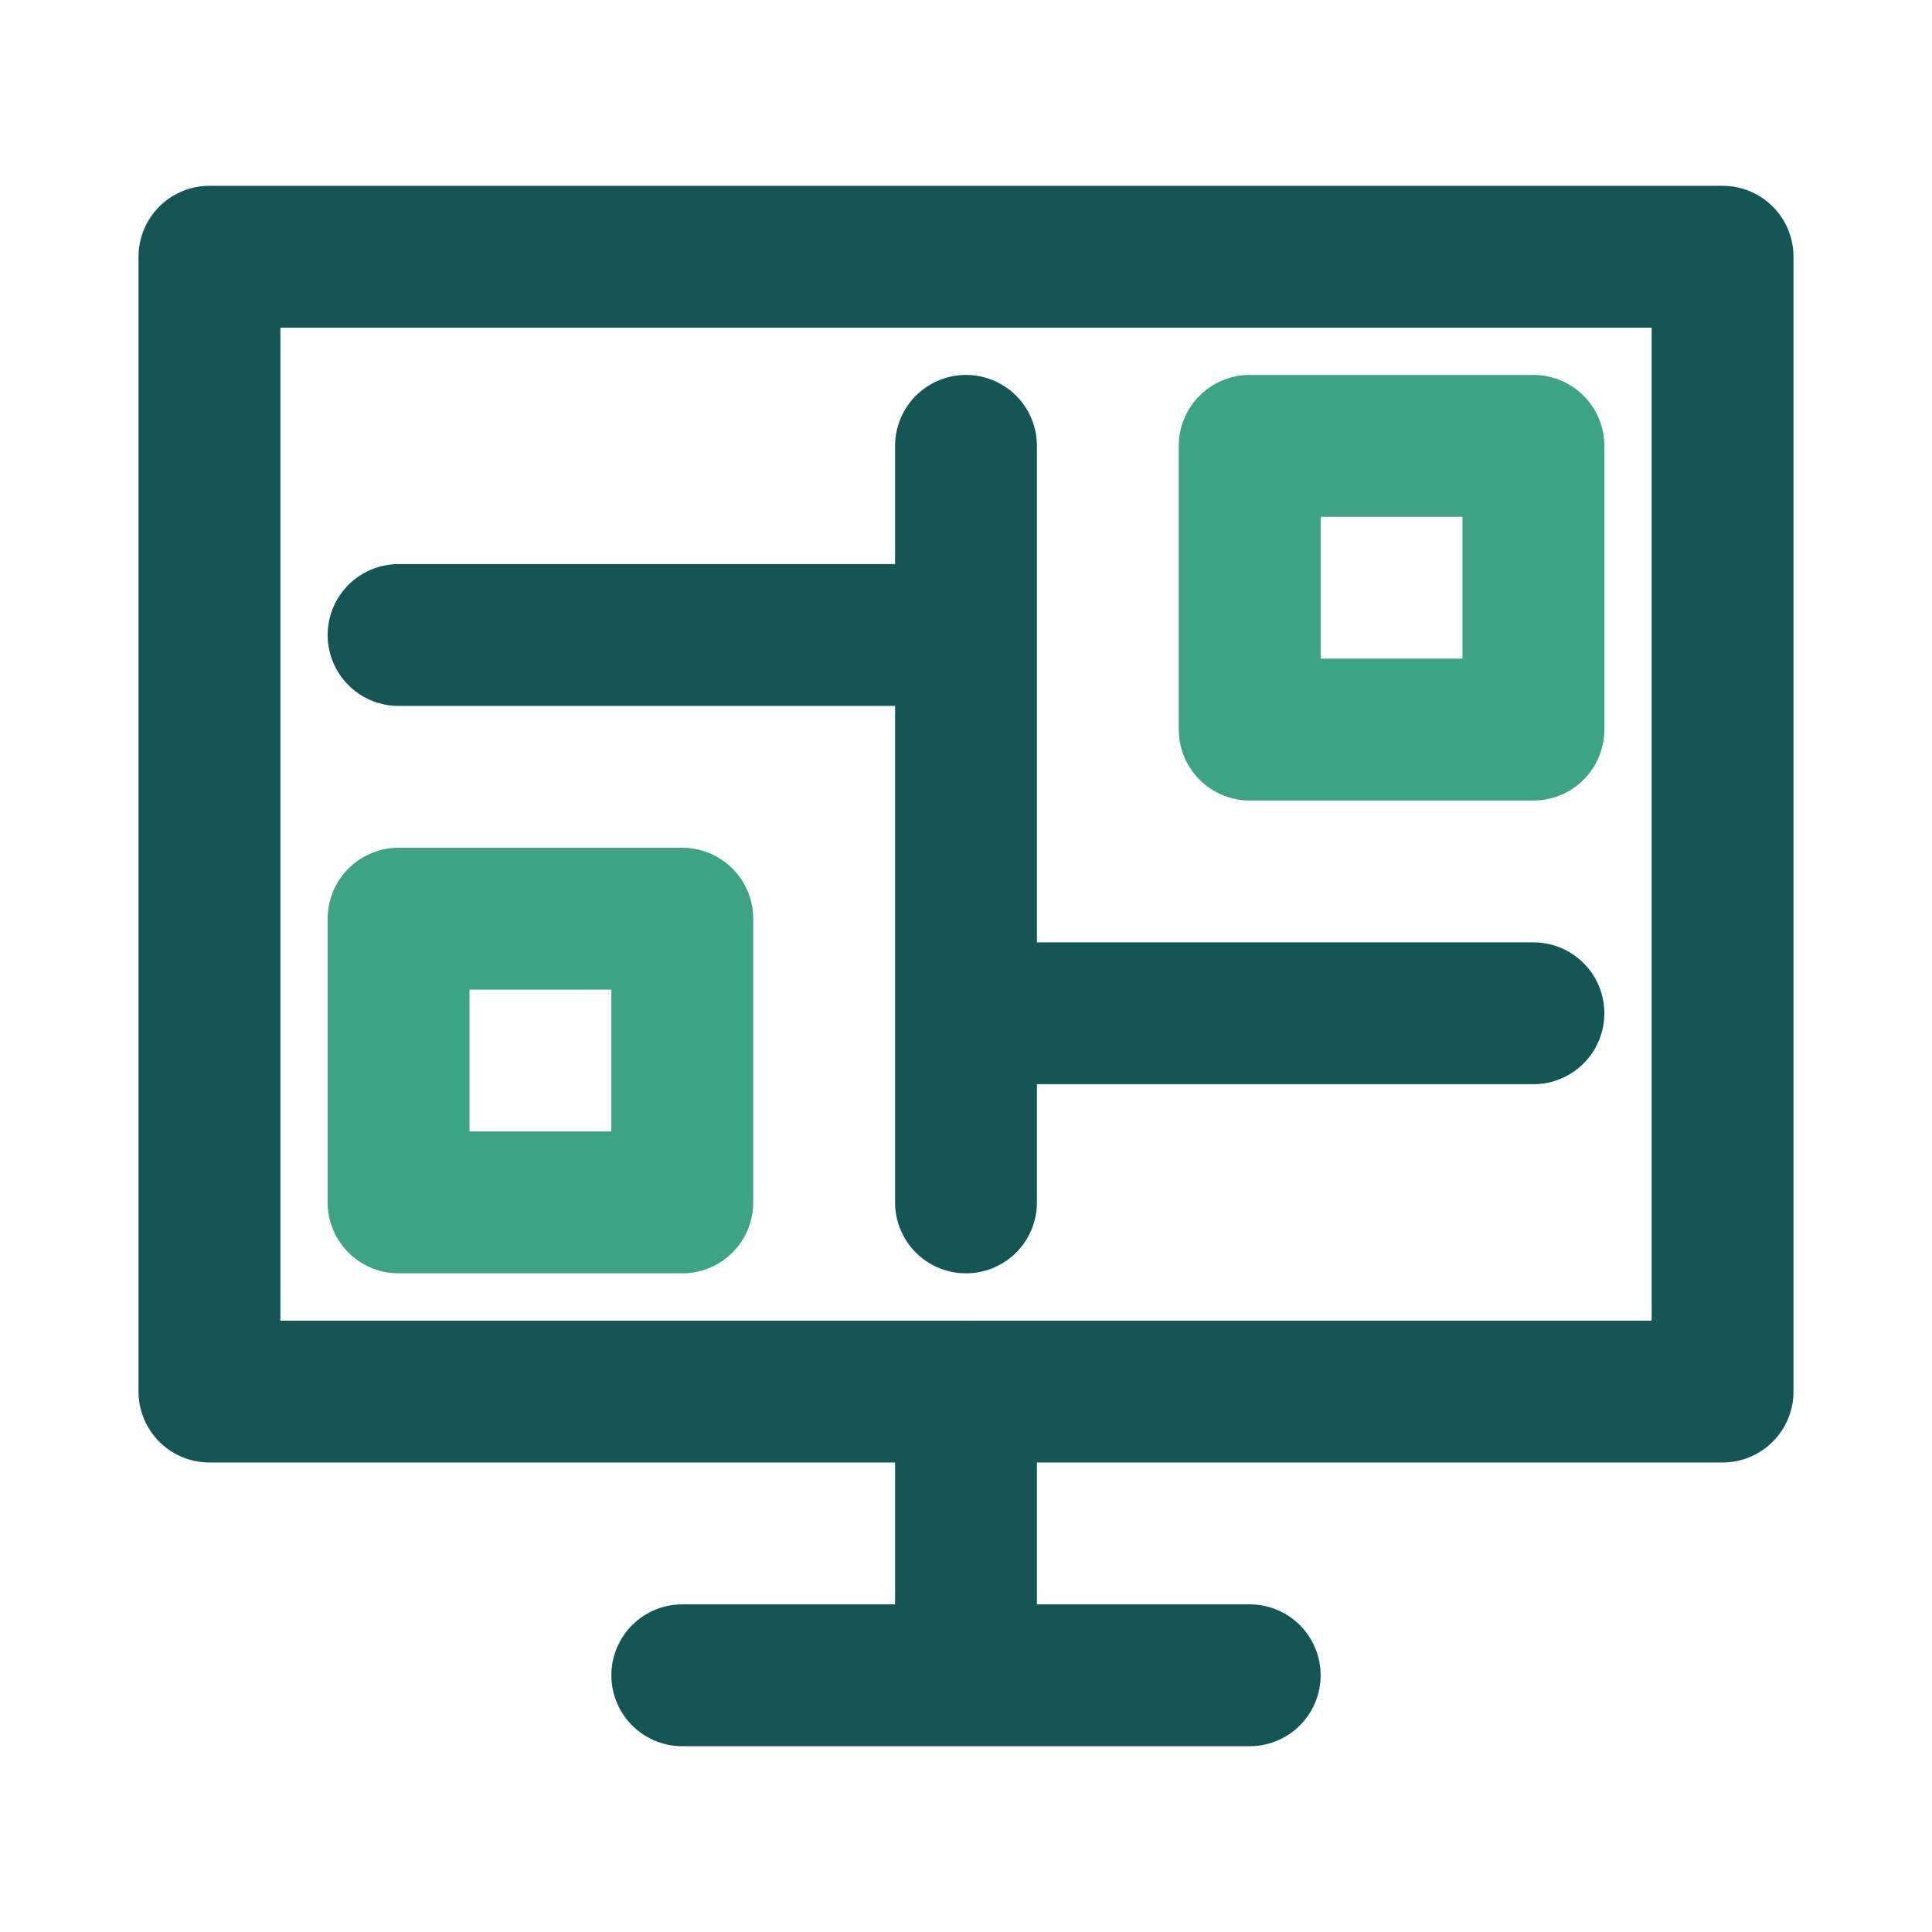 <svg data-name="C1" viewBox="0 0 256 256" xml:space="preserve" width="256" height="256" xmlns="http://www.w3.org/2000/svg"><path style="fill:none" d="M0 0h256v256H0Z"/><g fill="none" stroke-linecap="round" stroke-linejoin="round" stroke-width="18.797"><path stroke="#145656" d="M27.752 34.017H228.25V184.39H27.752Zm62.655 187.966h75.186M128 184.389v37.594m0-162.904v100.248m0-25.062h75.186M52.814 84.141H128"/><path stroke="#3ca384" d="M165.593 59.08h37.593v37.592h-37.593zM52.814 121.733h37.593v37.593H52.814Z"/></g></svg>